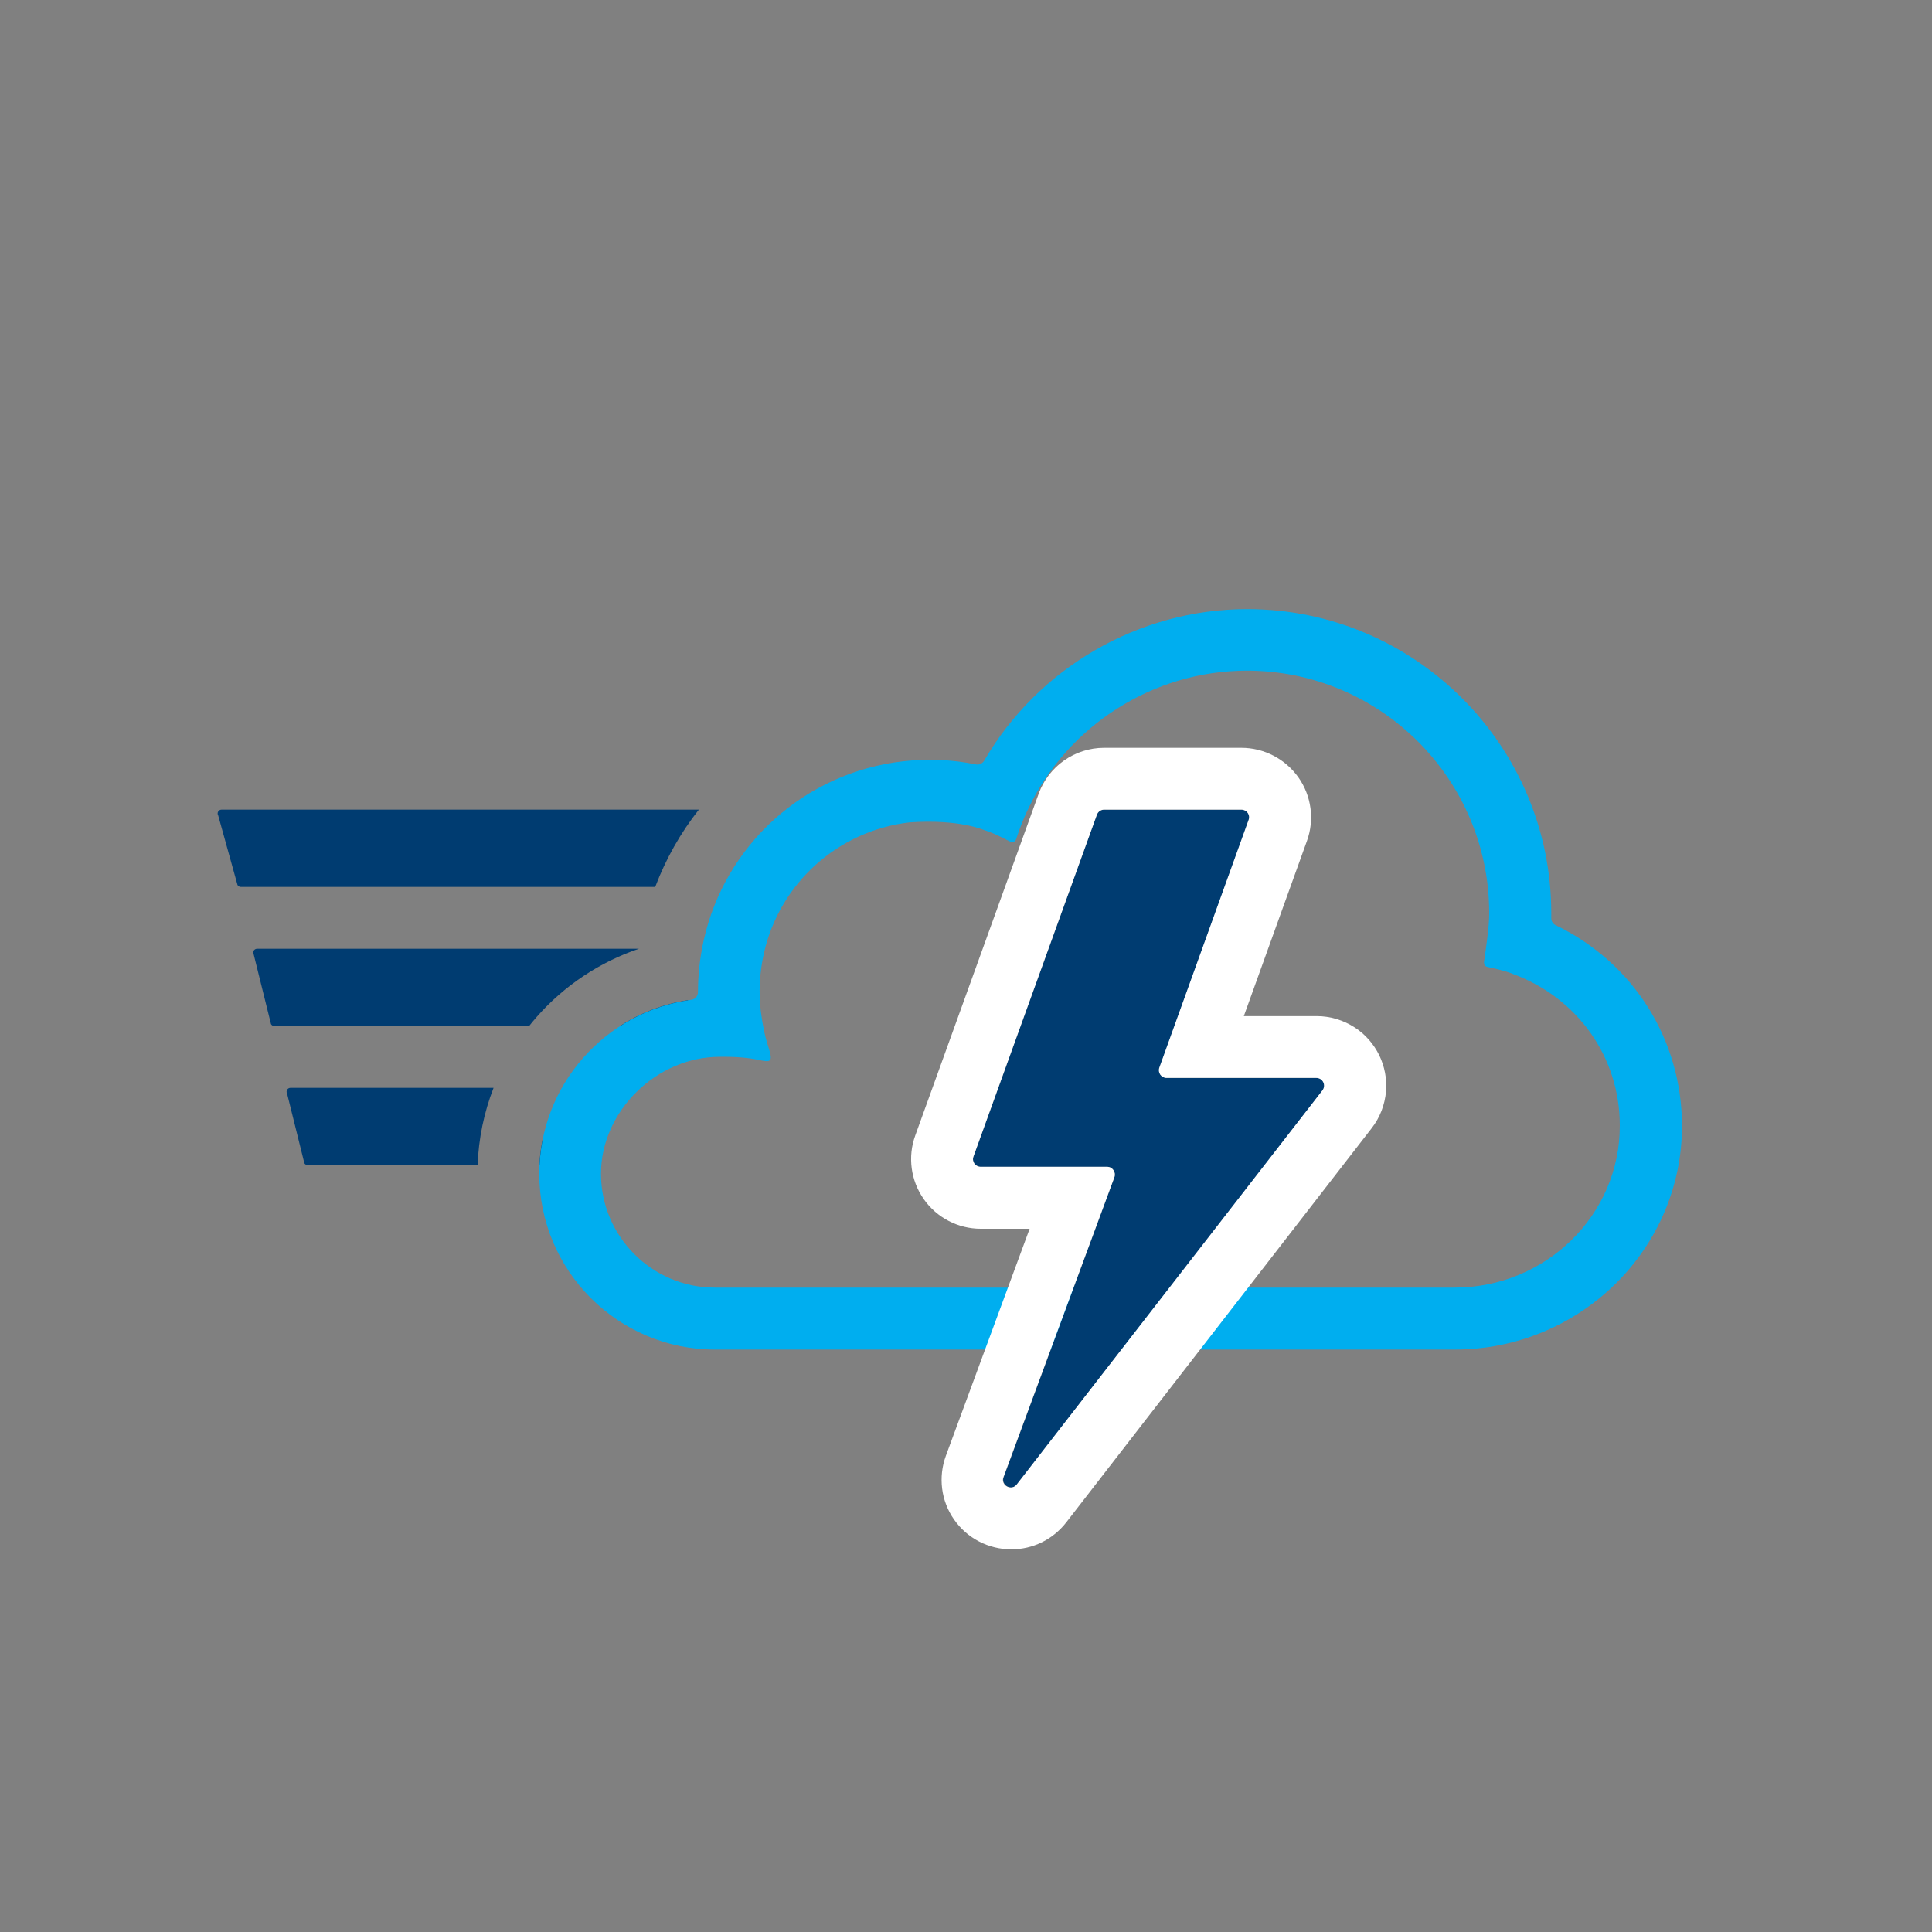 <svg id="Layer_1" xmlns="http://www.w3.org/2000/svg" viewBox="0 0 1500 1500"><rect x="0" y="0" width="1500" height="1500" fill="#808080" stroke="none"/><style>.st0{fill:#003c71}.st1{fill:#00aeef}.st2{fill:#fff}</style><switch><g><path class="st0" d="M542.6 628.6H172c-2.3 0-3.8 2.5-2.6 4.5l15 54c.5.9 1.5 1.5 2.6 1.5h321.7c8.3-21.9 19.7-42 33.9-60zM421.5 883.4c-1.4 6.9-2.4 14-2.7 21.2h5.4c2.1 0 3.5-2 2.8-4-1.9-5.7-3.8-11.4-5.5-17.2zm59.8-86.8h50.5c1.7 0 3.1-1.4 3-3.1-.3-5.6-.5-11.3-.6-17-19.2 3-37.1 10-52.9 20.1zm14.8-60H199.6c-2.3 0-3.8 2.5-2.6 4.5l13.4 54c.5.9 1.5 1.5 2.6 1.5h197.8c1.9-2.4 3.9-4.8 6-7.2 21.5-24.4 48.9-42.5 79.3-52.8zM222.9 849.1l13.4 54c.5.9 1.5 1.5 2.6 1.5h131.9c.8-20.7 5-41 12.4-60H225.5c-2.3 0-3.7 2.5-2.6 4.5z"/><path class="st1" d="M1207.8 718.3c-2.1-1-3.5-3.2-3.4-5.5V709c0-130.2-105.9-236.1-236.1-236.1-84.2 0-162.3 45.6-204.2 117.7-1.3 2.2-3.9 3.4-6.4 2.9-18.5-3.8-37.6-4.6-56.8-2.4-75.9 8.7-138.1 64.6-154.6 139.2-2.9 13.2-4.4 26.6-4.4 39.9 0 3-2.1 5.6-5.1 6-66.6 9-118.1 66.2-118.1 135.2 0 75.2 61.2 136.4 136.4 136.4h574.3c97.3 0 176.5-77.9 176.5-173.7-.1-67.4-38-126.8-98.1-155.8zm-78.5 281.4H555c-48.7 0-88.4-39.7-88.4-88.4 0-48.8 43.4-90.8 92.1-90.8 12.1-.2 22.3.7 29.8 2.3 10.7 2.3 11.9 1.9 7.6-11.5-2-6.1-3.8-13.8-5.4-26-1.8-14.9-1-29.9 2.3-44.8 12.1-54.6 57.6-95.6 113.2-102 39-2.7 57.8 6 58.5 6.2 0 0 5.2 1.2 18.9 8.4 2.3 1 4.6.9 5.4-1.8 1.7-5.2 5.2-15 8.9-22.5 30.9-65.7 97.7-108.1 170.2-108.1 103.7 0 188.1 84.4 188.1 188.1.3 9.2-3.2 32.5-3.9 37.2-.4 2.4.2 4.3 2.8 4.8 3 .6 13.7 2.9 19.3 5.3 50.5 18.5 83.2 64.7 83.2 117.7.2 69.5-57.5 125.9-128.3 125.9z"/><path class="st0" d="M1022.2 836.9H905.9c-4.2 0-7.1-4.1-5.6-8l69.3-192.3c1.4-3.9-1.5-8-5.6-8H857.2c-2.5 0-4.8 1.6-5.6 4l-95.8 265.3c-1.4 3.9 1.5 8 5.6 8h98.2c4.2 0 7.1 4.2 5.6 8.1l-85.9 232.7c-2.4 6.4 6.2 11.2 10.4 5.8L1027 846.6c3-3.9.2-9.7-4.8-9.7z" id="XMLID_17_"/><path class="st2" d="M963.8 628.6c4.2 0 7.1 4.1 5.6 8l-69.3 192.3c-1.4 3.9 1.5 8 5.6 8H1022c5 0 7.8 5.7 4.7 9.7l-237.3 305.9c-1.3 1.7-3 2.4-4.6 2.4-3.8 0-7.4-3.7-5.7-8.1L865.2 914c1.4-3.9-1.5-8.1-5.6-8.1h-98.2c-4.2 0-7.1-4.1-5.6-8l95.8-265.3c.9-2.4 3.1-4 5.6-4h106.6m0-48H857.2c-22.7 0-43.1 14.3-50.8 35.7l-95.8 265.3c-6 16.5-3.5 35 6.6 49.4 10.1 14.4 26.6 23 44.2 23h38l-65 176.2c-6.1 16.6-3.8 35.1 6.3 49.5 10.1 14.6 26.8 23.2 44.5 23.2 16.7 0 32.2-7.6 42.6-20.9l237.1-306c6.5-8.3 10.3-18.3 11.2-28.7.8-9.7-1.1-19.4-5.3-28.1-4.3-8.7-10.8-16.2-19-21.5-8.8-5.7-19-8.8-29.5-8.8h-56.6l49-136c6-16.5 3.5-35-6.6-49.3-10.2-14.4-26.7-23-44.3-23z" id="XMLID_16_"/></g></switch></svg>